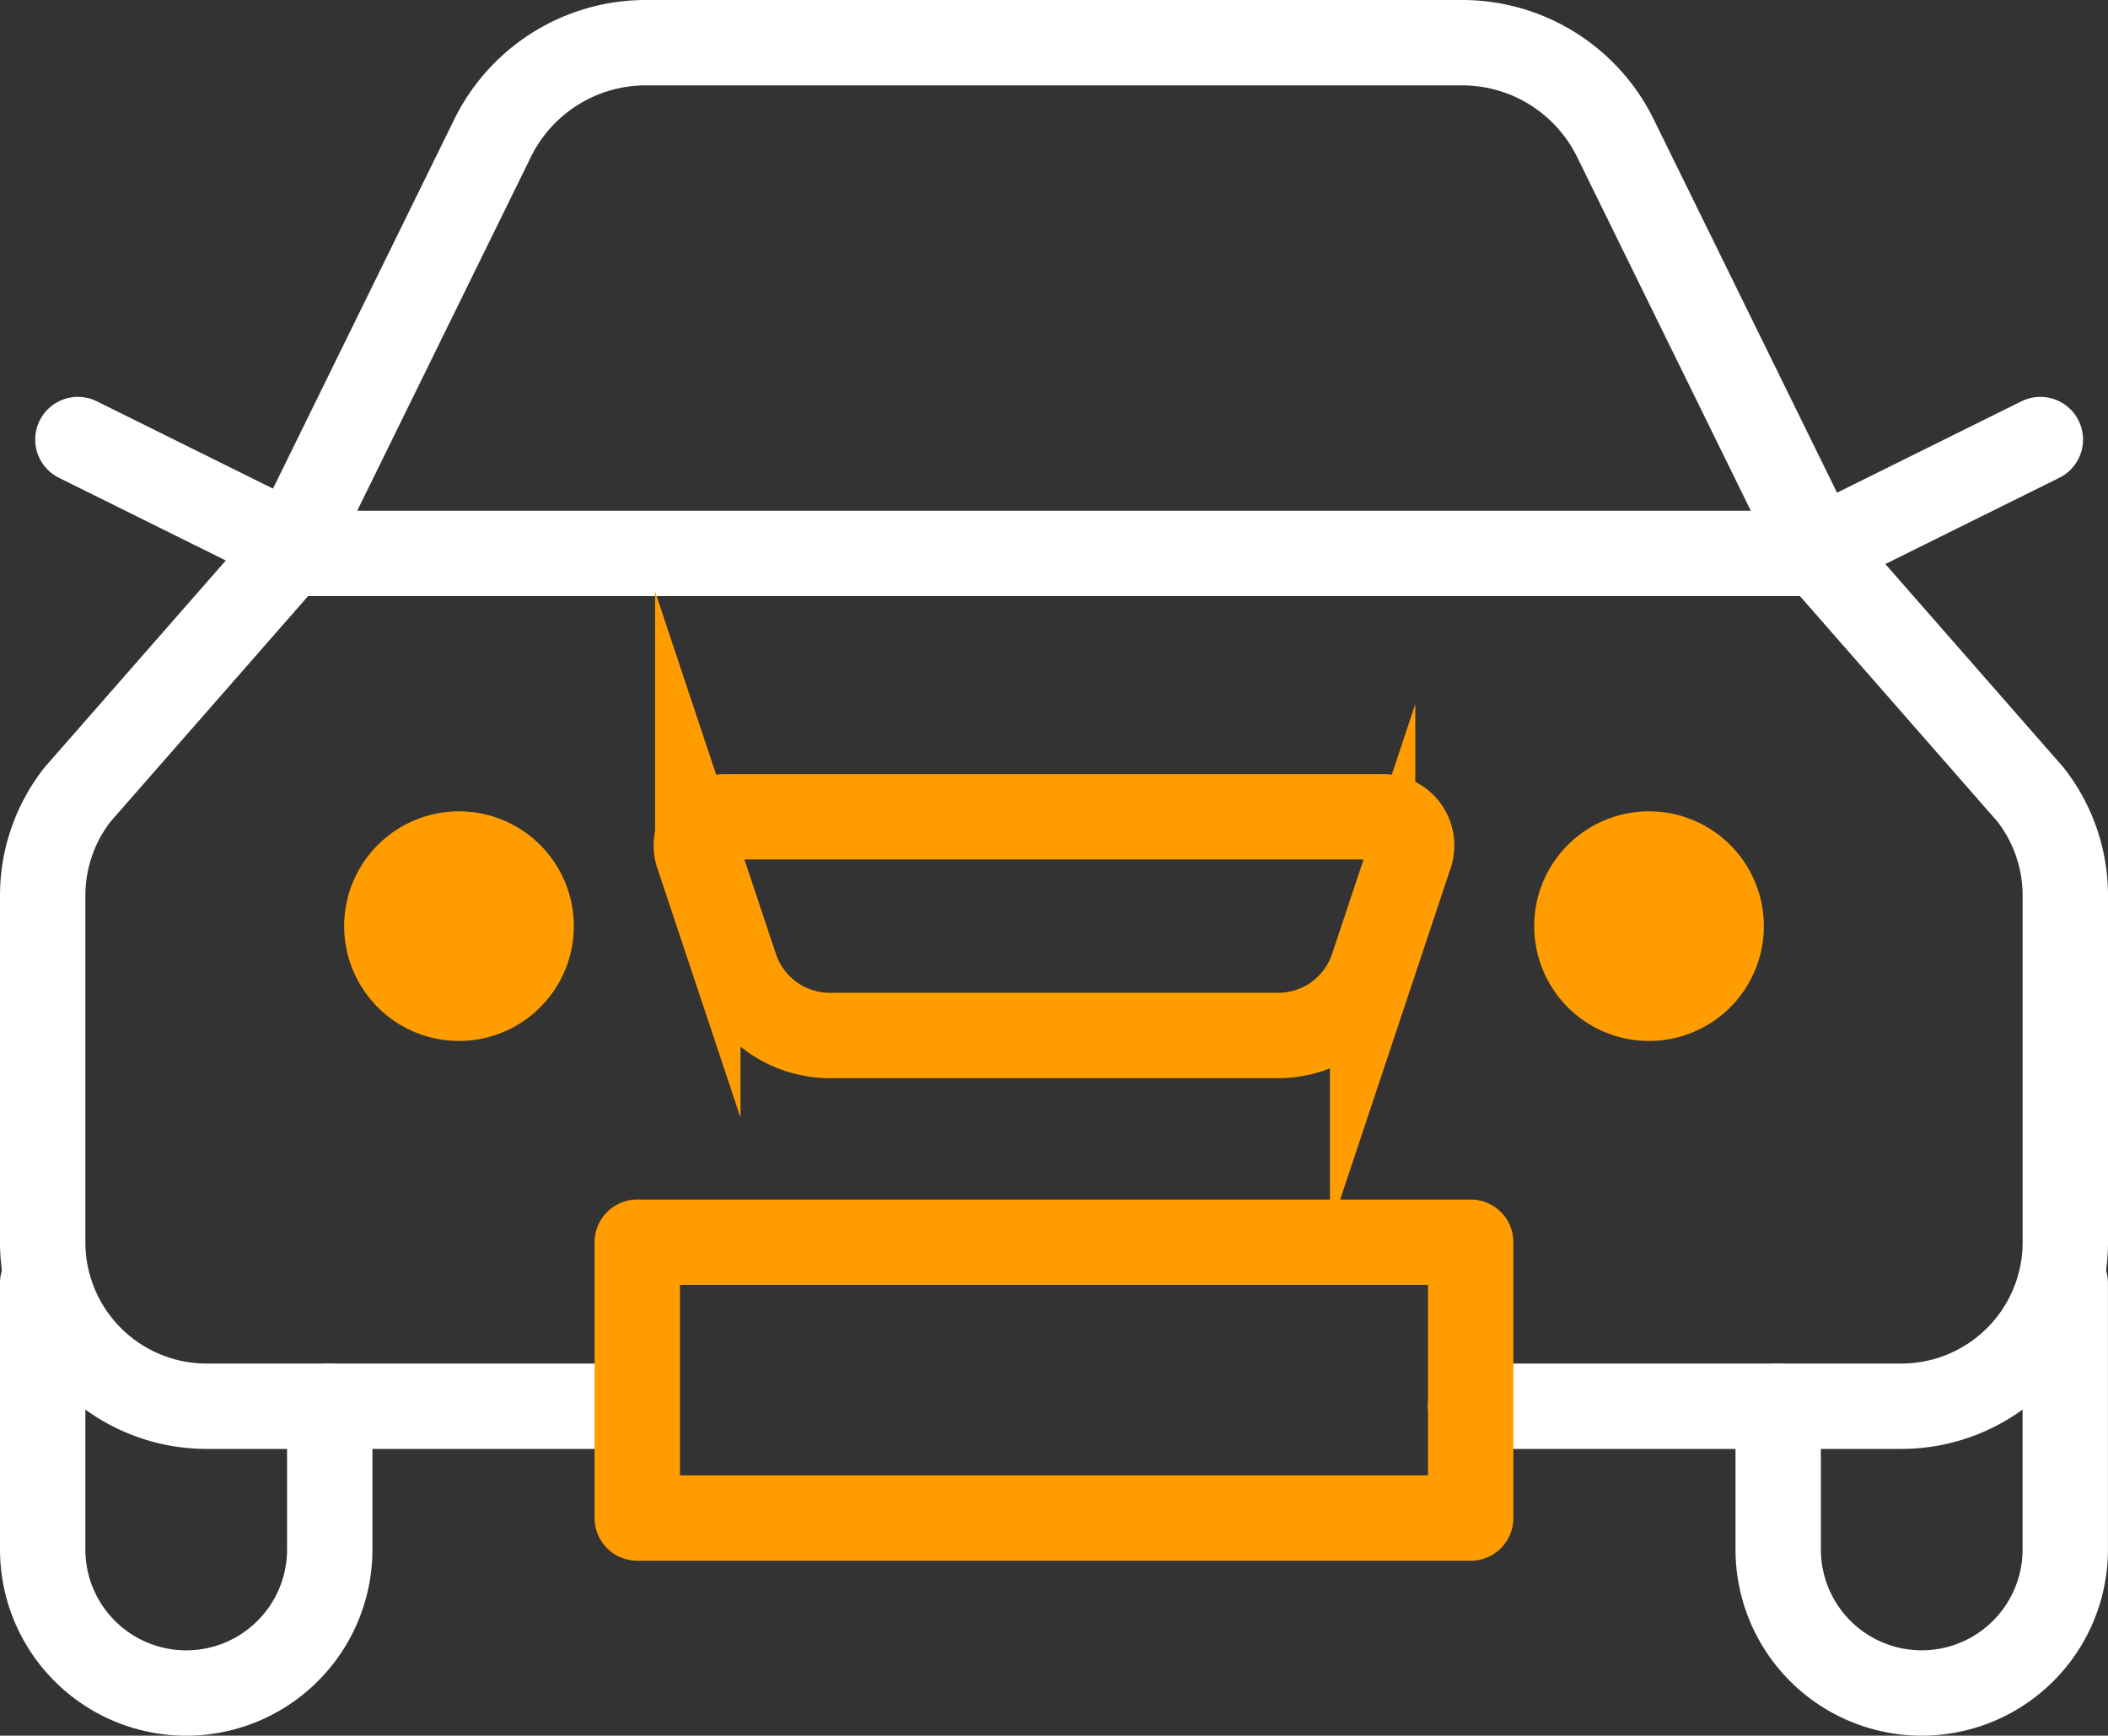 <svg xmlns="http://www.w3.org/2000/svg" width="74.079" height="61" viewBox="0 0 74.079 61"><rect x="0" y="0" width="74.079" height="61" fill="#333333" stroke="none"/><defs><style>.a,.b,.d{fill:none;stroke-width:3px;}.a{stroke:#fff;}.a,.b{stroke-linecap:round;stroke-linejoin:round;}.b,.d{stroke:#ff9d00;}.c{fill:#ff9d00;}.d{stroke-miterlimit:10;}</style></defs><g transform="translate(-4383.023 -3892.778)"><path class="a" d="M4394.611,3942.2v5.035a5.044,5.044,0,0,1-5.044,5.044h0a5.044,5.044,0,0,1-5.044-5.044v-9.358"/><path class="a" d="M4404.878,3942.2h-14.591a5.764,5.764,0,0,1-5.764-5.764v-12.182a5.764,5.764,0,0,1,1.225-3.553l7.422-8.474h53.786l7.421,8.474a5.764,5.764,0,0,1,1.225,3.553v12.182a5.764,5.764,0,0,1-5.764,5.764h-15.132"/><path class="a" d="M4455.6,3937.876v9.358a5.044,5.044,0,0,1-5.044,5.044h0a5.044,5.044,0,0,1-5.044-5.044V3942.2"/><path class="a" d="M4393.17,3912.226l7.163-14.592a6,6,0,0,1,5.386-3.356h28.687a6,6,0,0,1,5.386,3.356l7.164,14.592"/><rect class="b" width="29.288" height="9.695" transform="translate(4405.418 3936.435)"/><line class="a" x1="8.07" y1="4" transform="translate(4385.76 3908.226)"/><line class="a" y1="4" x2="8.07" transform="translate(4446.655 3908.226)"/><path class="c" d="M4403.188,3925.327a4.035,4.035,0,1,1-4.035-4.035A4.036,4.036,0,0,1,4403.188,3925.327Z"/><path class="c" d="M4445.008,3925.327a4.035,4.035,0,1,1-4.036-4.035A4.036,4.036,0,0,1,4445.008,3925.327Z"/><path class="d" d="M4427.937,3929.17h-15.749a3.5,3.5,0,0,1-3.322-2.394l-1.321-3.964a1.009,1.009,0,0,1,.957-1.328h23.121a1.009,1.009,0,0,1,.957,1.328l-1.321,3.964A3.5,3.5,0,0,1,4427.937,3929.17Z"/></g></svg>